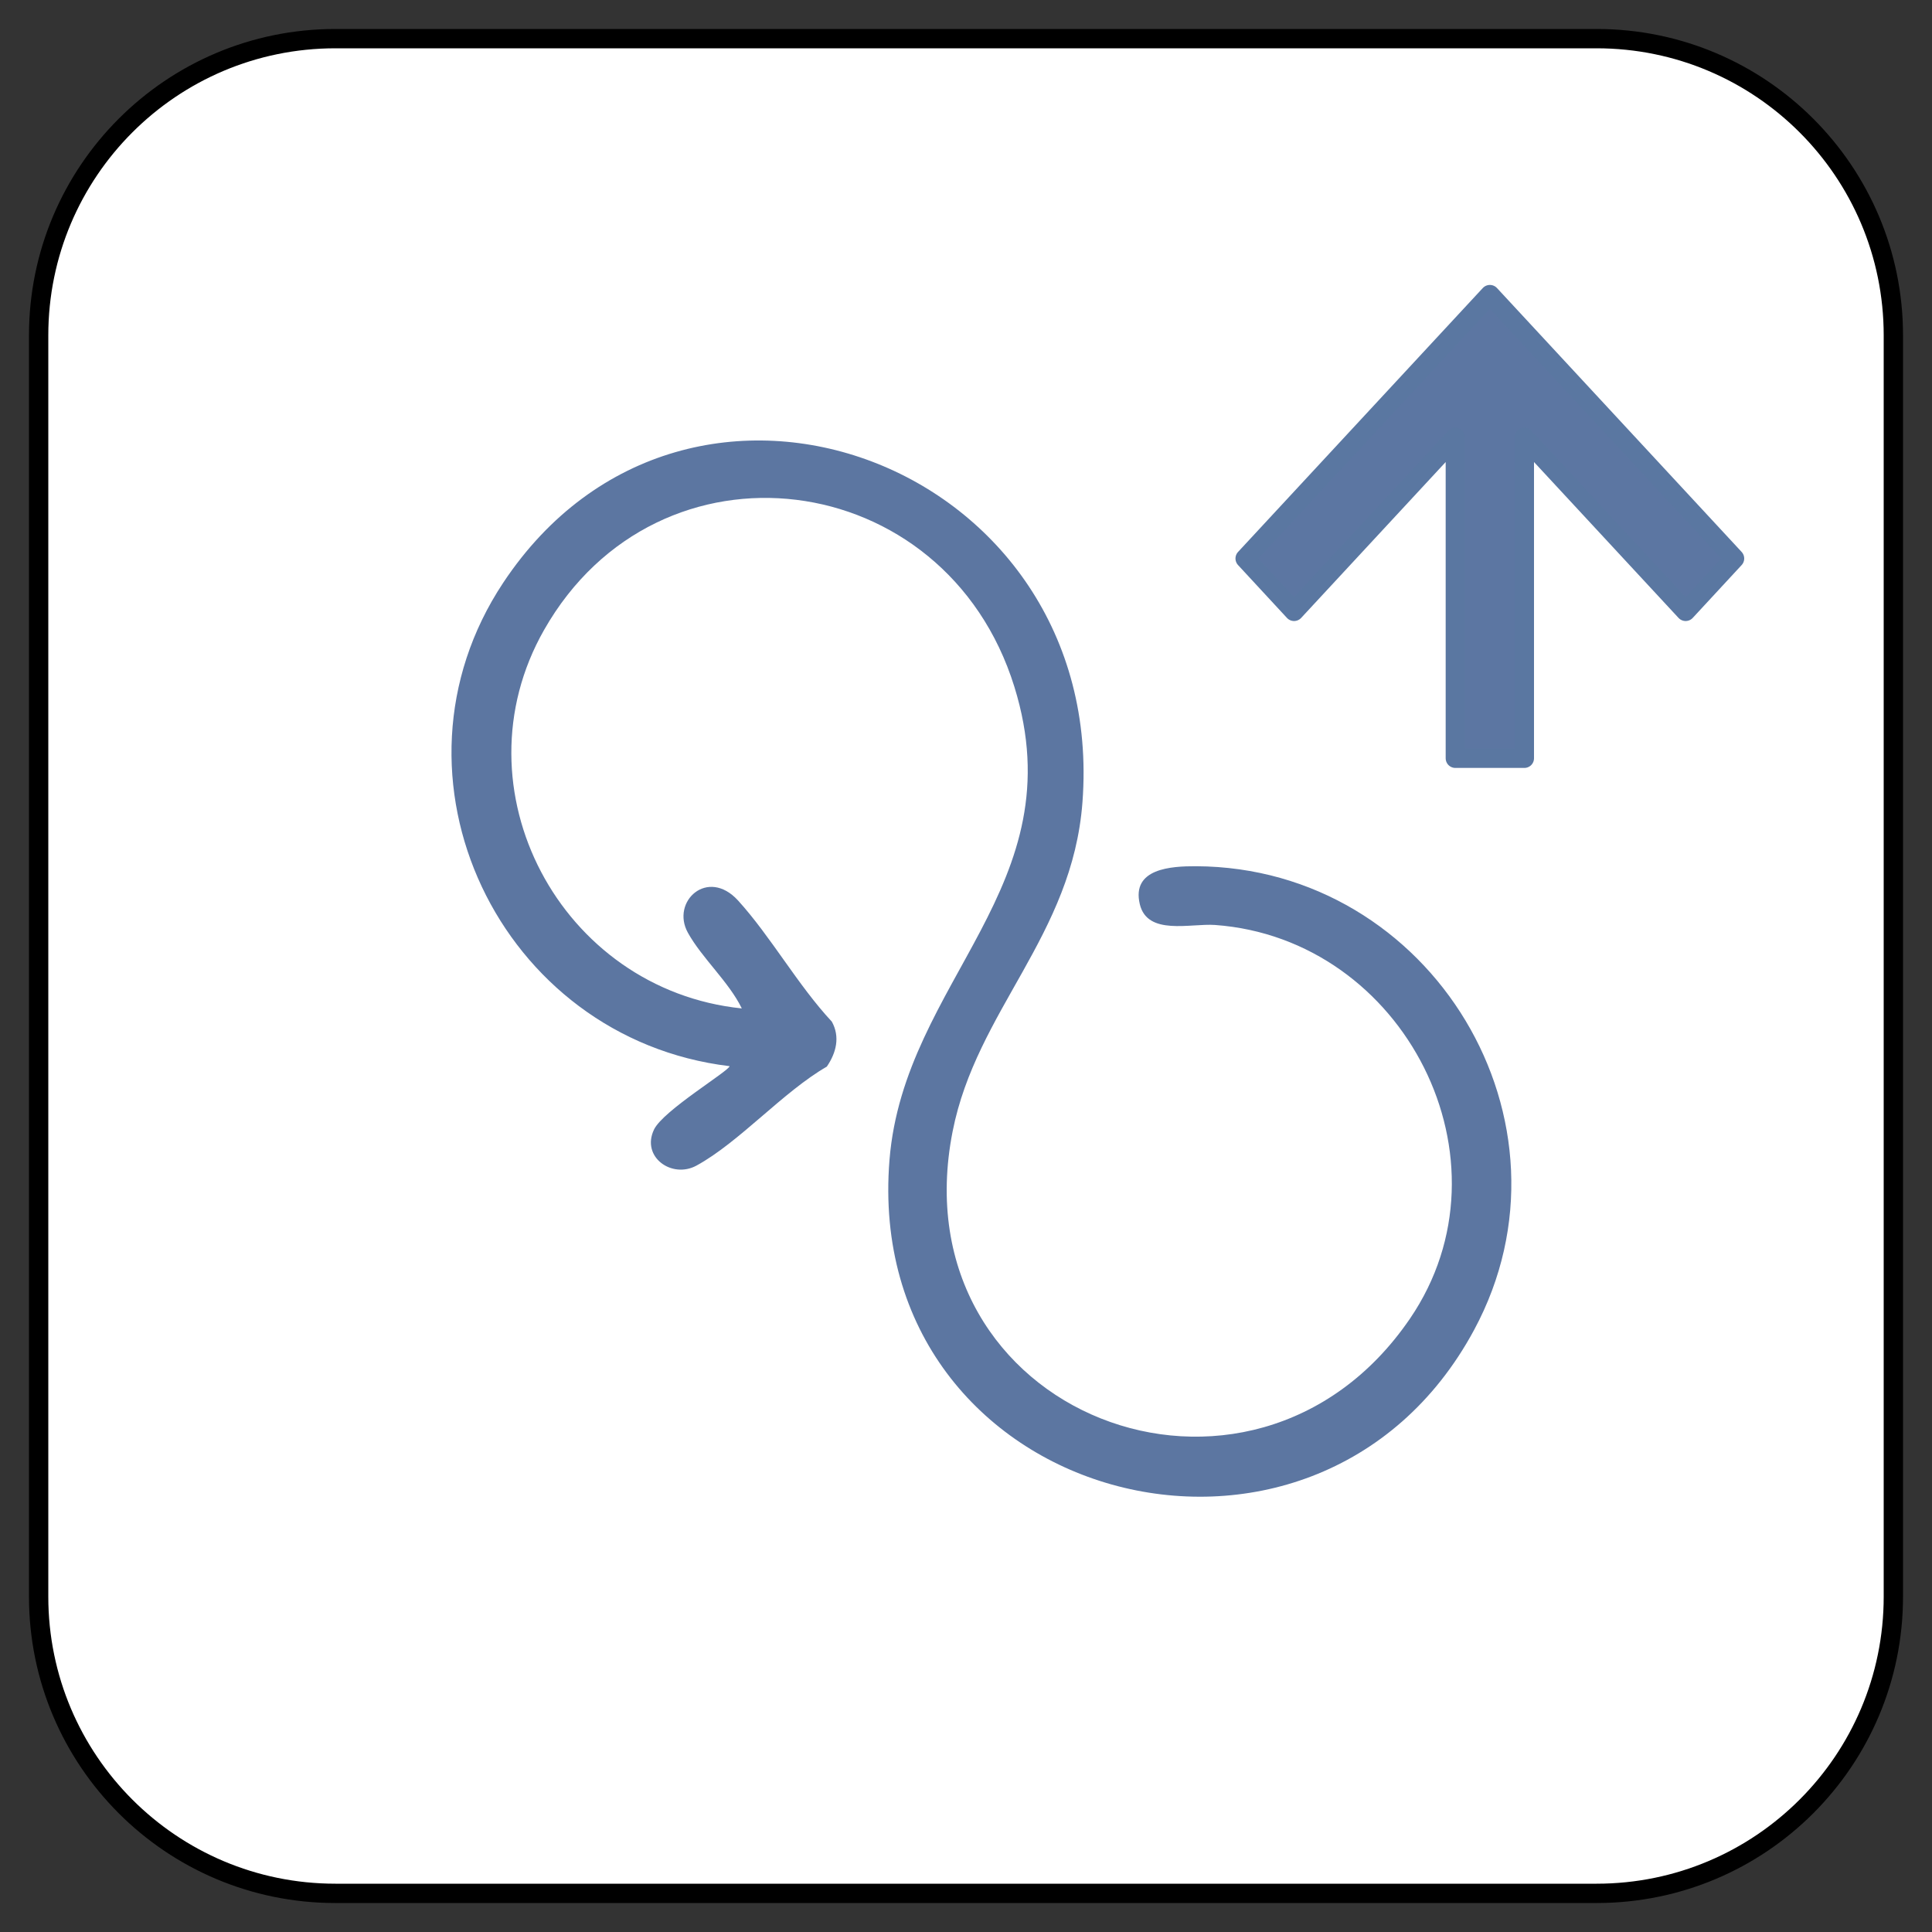 <?xml version="1.0" encoding="UTF-8" standalone="no"?>
<!DOCTYPE svg PUBLIC "-//W3C//DTD SVG 1.1//EN" "http://www.w3.org/Graphics/SVG/1.1/DTD/svg11.dtd">
<svg xmlns:dc="http://purl.org/dc/elements/1.1/" xmlns:xl="http://www.w3.org/1999/xlink" version="1.1" xmlns="http://www.w3.org/2000/svg" viewBox="-418.774 -3215.705 25 25" width="25" height="25">
  <rect x="-418.774" y="-3215.705" width="25" height="25" fill="#333333" stroke="none"/>
  <defs/>
  <g id="SOURCES" stroke-dasharray="none" stroke="none" stroke-opacity="1" fill="none" fill-opacity="1">
    <title>SOURCES</title>
    <g id="SOURCES_New">
      <title>New</title>
      <g id="Group_10433">
        <g id="Group_7160">
          <g id="Graphic_7162">
            <path d="M -398.114 -3215.205 L -414.434 -3215.205 C -416.555 -3215.205 -418.274 -3213.486 -418.274 -3211.365 L -418.274 -3195.045 C -418.274 -3192.924 -416.555 -3191.205 -414.434 -3191.205 L -398.114 -3191.205 C -395.993 -3191.205 -394.274 -3192.924 -394.274 -3195.045 L -394.274 -3211.365 C -394.274 -3213.486 -395.993 -3215.205 -398.114 -3215.205 Z" fill="white"/>
            <path d="M -398.114 -3215.205 L -414.434 -3215.205 C -416.555 -3215.205 -418.274 -3213.486 -418.274 -3211.365 L -418.274 -3195.045 C -418.274 -3192.924 -416.555 -3191.205 -414.434 -3191.205 L -398.114 -3191.205 C -395.993 -3191.205 -394.274 -3192.924 -394.274 -3195.045 L -394.274 -3211.365 C -394.274 -3213.486 -395.993 -3215.205 -398.114 -3215.205 Z" stroke="black" stroke-linecap="round" stroke-linejoin="round" stroke-width=".25"/>
          </g>
          <g id="Graphic_7161">
            <rect x="-418.274" y="-3215.205" width="24" height="24" stroke="gray" stroke-opacity="0" stroke-linecap="round" stroke-linejoin="round" stroke-width=".25"/>
          </g>
        </g>
        <g id="Graphic_7157">
          <path d="M -399.049 -3205.893 L -399.049 -3210.045 L -396.962 -3207.794 L -396.329 -3208.478 L -399.495 -3211.893 L -402.662 -3208.478 L -402.029 -3207.794 L -399.942 -3210.045 L -399.942 -3205.893 Z" fill="#5c76a2"/>
          <path d="M -399.049 -3205.893 L -399.049 -3210.045 L -396.962 -3207.794 L -396.329 -3208.478 L -399.495 -3211.893 L -402.662 -3208.478 L -402.029 -3207.794 L -399.942 -3210.045 L -399.942 -3205.893 Z" stroke="#5a77a1" stroke-linecap="round" stroke-linejoin="round" stroke-width=".25"/>
        </g>
        <g id="Graphic_10008">
          <path d="M -409.335 -3201.909 C -412.309 -3202.268 -413.929 -3205.654 -412.262 -3208.165 C -409.876 -3211.759 -404.436 -3209.702 -404.767 -3205.325 C -404.897 -3203.593 -406.138 -3202.632 -406.447 -3201.065 C -407.171 -3197.397 -402.581 -3195.635 -400.529 -3198.642 C -399.134 -3200.687 -400.597 -3203.559 -403.053 -3203.736 C -403.37 -3203.758 -403.927 -3203.594 -404.025 -3204.005 C -404.135 -3204.468 -403.619 -3204.497 -403.298 -3204.496 C -400.243 -3204.483 -398.252 -3201.182 -399.699 -3198.496 C -401.757 -3194.676 -407.623 -3196.247 -407.264 -3200.696 C -407.076 -3203.023 -404.847 -3204.236 -405.648 -3206.818 C -406.539 -3209.688 -410.255 -3210.155 -411.734 -3207.553 C -412.903 -3205.497 -411.521 -3202.897 -409.175 -3202.656 C -409.343 -3203.001 -409.692 -3203.308 -409.873 -3203.636 C -410.096 -3204.039 -409.617 -3204.483 -409.224 -3204.053 C -408.798 -3203.584 -408.451 -3202.958 -408.01 -3202.485 C -407.901 -3202.288 -407.953 -3202.082 -408.075 -3201.903 C -408.642 -3201.576 -409.207 -3200.925 -409.762 -3200.622 C -410.08 -3200.449 -410.481 -3200.734 -410.311 -3201.089 C -410.193 -3201.335 -409.341 -3201.846 -409.333 -3201.909 Z" fill="#5c76a1"/>
        </g>
      </g>
    </g>
  </g>
</svg>
